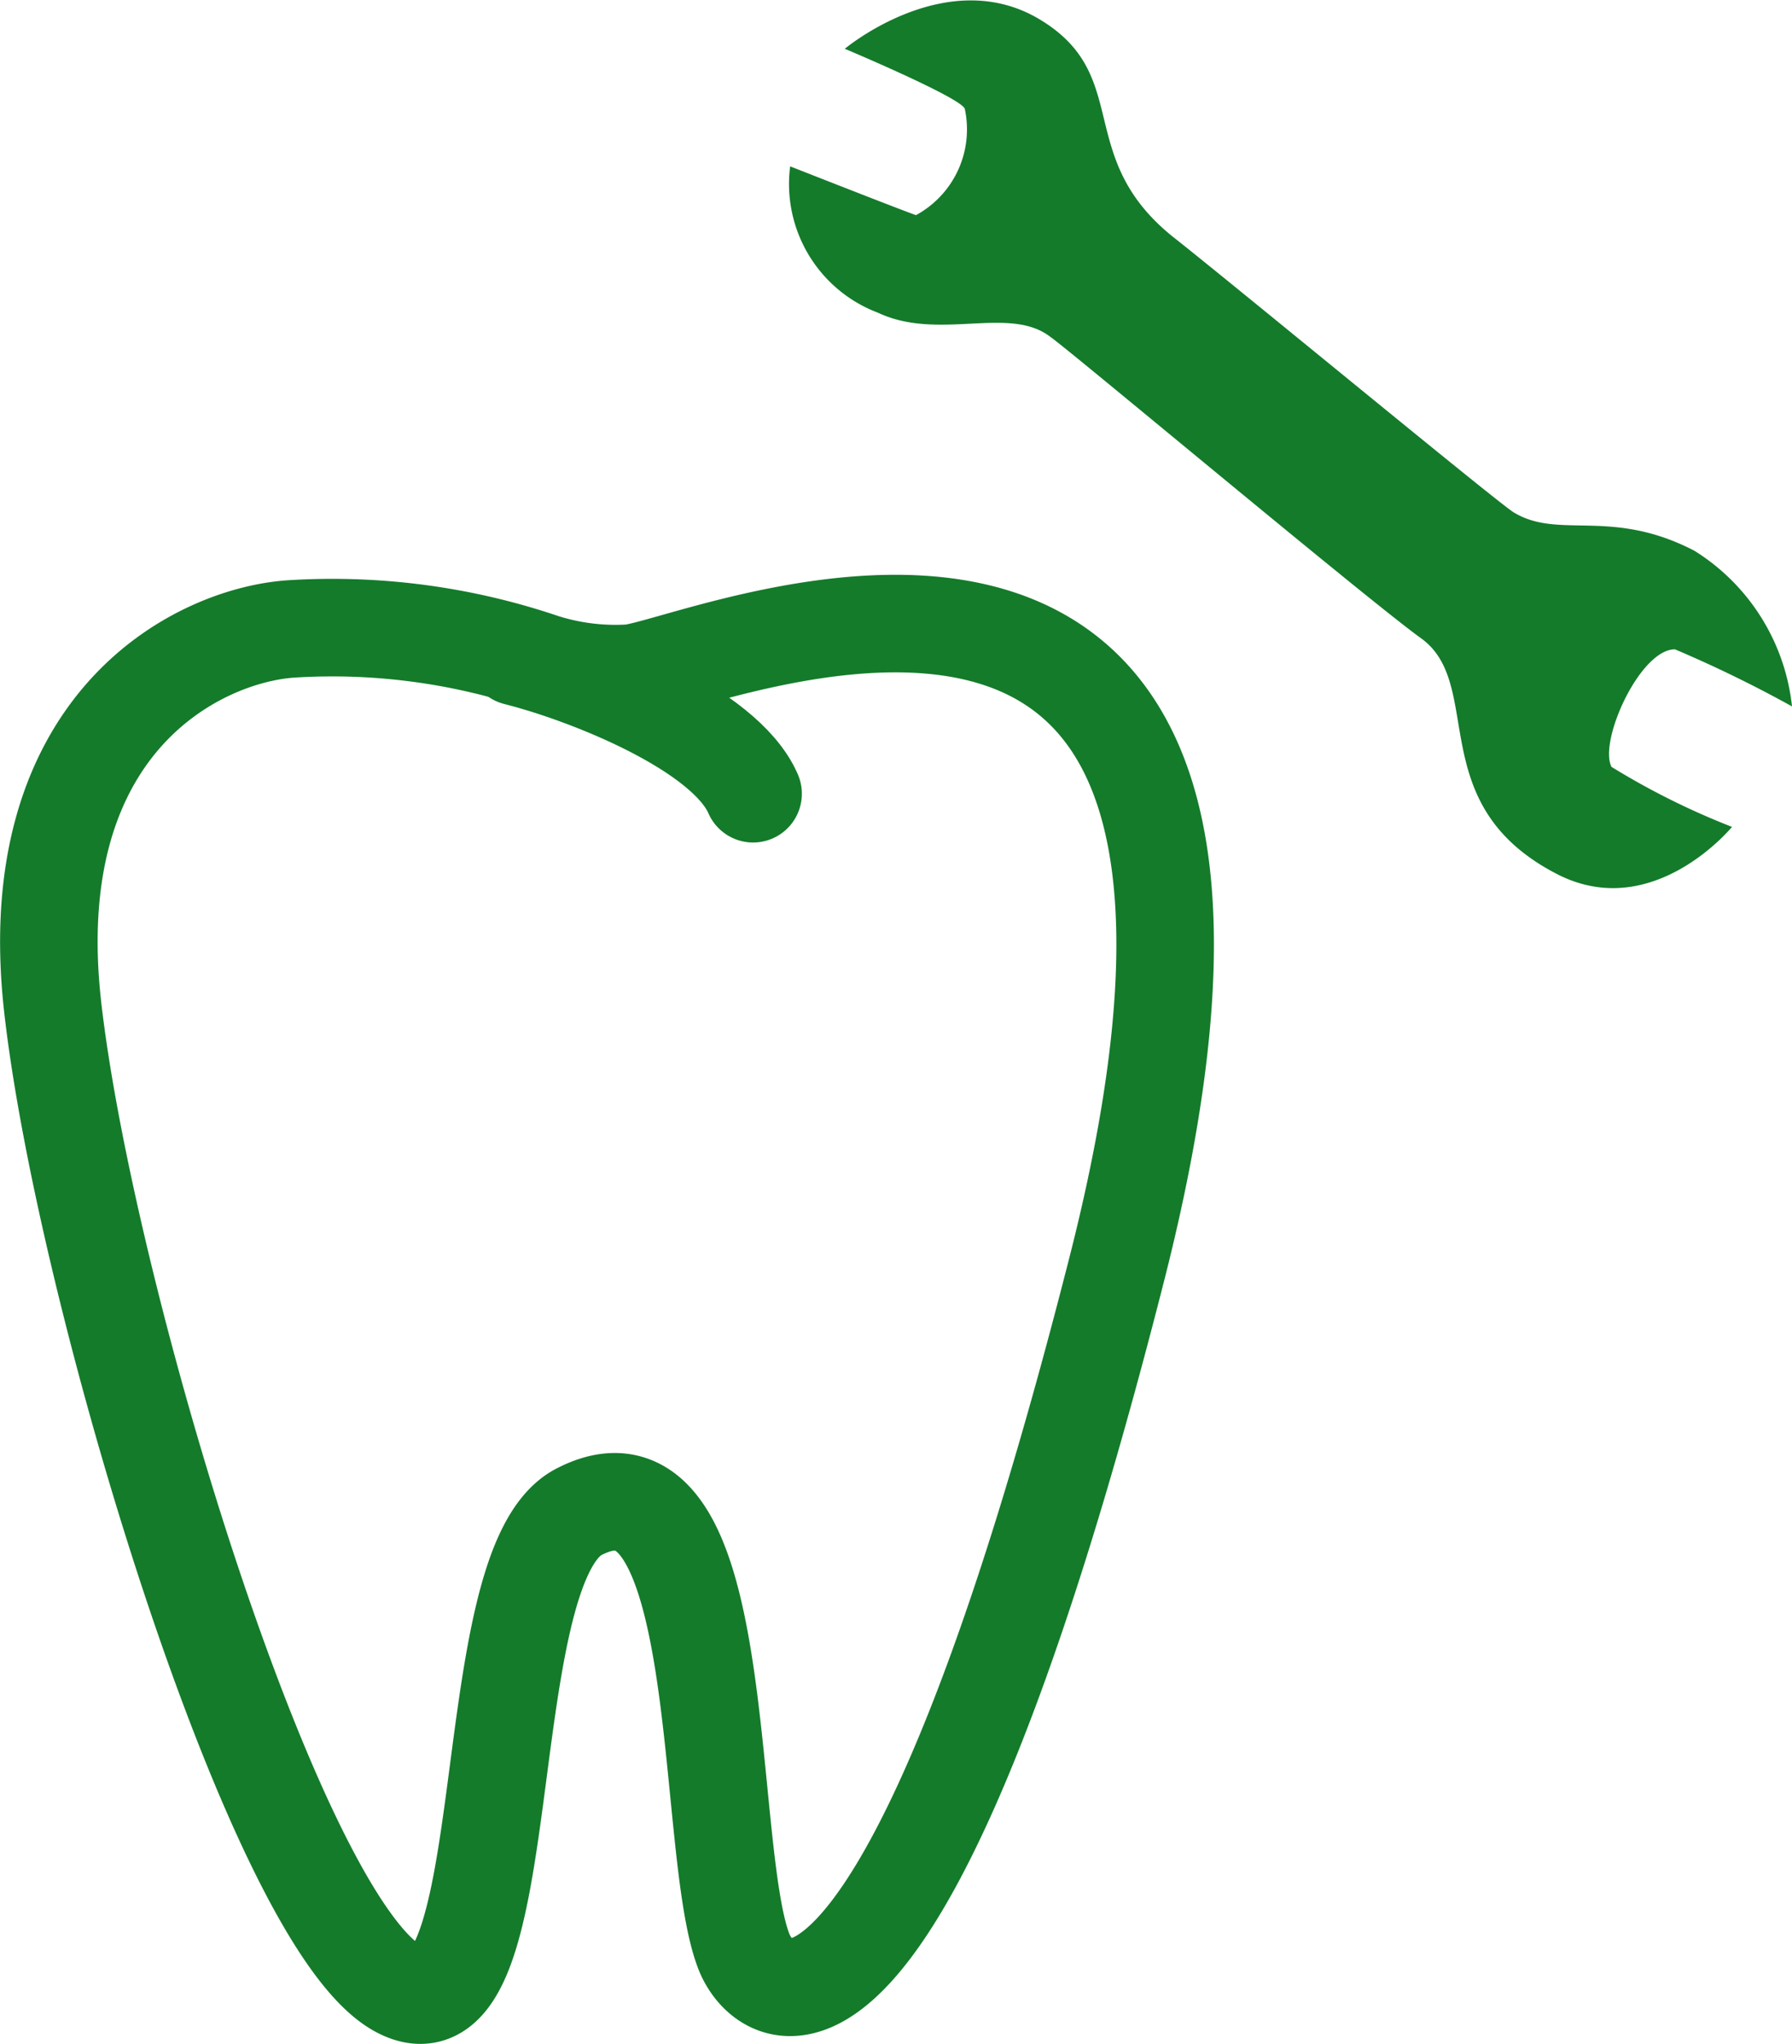 <svg xmlns="http://www.w3.org/2000/svg" viewBox="0 0 36.74 41.9"><defs><style>.cls-1{isolation:isolate;}.cls-2{mix-blend-mode:multiply;}.cls-3,.cls-4{fill:none;stroke:#147b2b;stroke-miterlimit:10;stroke-width:2px;}.cls-4{stroke-linecap:round;}.cls-5{fill:#147b2b;}</style></defs><title>Ортодонтия</title><g class="cls-1"><g id="Слой_2" data-name="Слой 2"><g id="Слой_1-2" data-name="Слой 1" class="cls-2"><path class="cls-3" d="M6,12.89C4.11,13,.42,14.78,1.08,20.64S5.61,39.35,8.16,40.76,9.67,32.19,11.85,31c3.16-1.67,2.56,6.83,3.4,9,.48,1.23,3.32,3,7.65-14,4.66-18.31-8.6-12.29-10-12.2a4.9,4.9,0,0,1-1.76-.22A13.46,13.46,0,0,0,6,12.89Z"/><path class="cls-4" d="M10.58,13.46c1.43.36,4.28,1.47,4.86,2.81"/><path class="cls-5" d="M17.32,1s2.09-1.75,4-.6.69,2.8,2.71,4.44c1.27,1,6.66,5.45,7,5.66.93.57,2-.1,3.71.79a4.3,4.3,0,0,1,2,3.19,25.62,25.62,0,0,0-2.4-1.17c-.72,0-1.57,1.89-1.3,2.41a15.34,15.34,0,0,0,2.47,1.23s-1.64,2-3.62.95c-2.73-1.43-1.43-3.87-2.76-4.82-1.06-.76-7.32-6-7.59-6.17C20.7,6.25,19.25,7,18,6.41a2.82,2.82,0,0,1-1.8-3s2.34.92,2.58,1a2,2,0,0,0,1-2.18C19.7,2,17.32,1,17.32,1Z"/></g></g></g></svg>